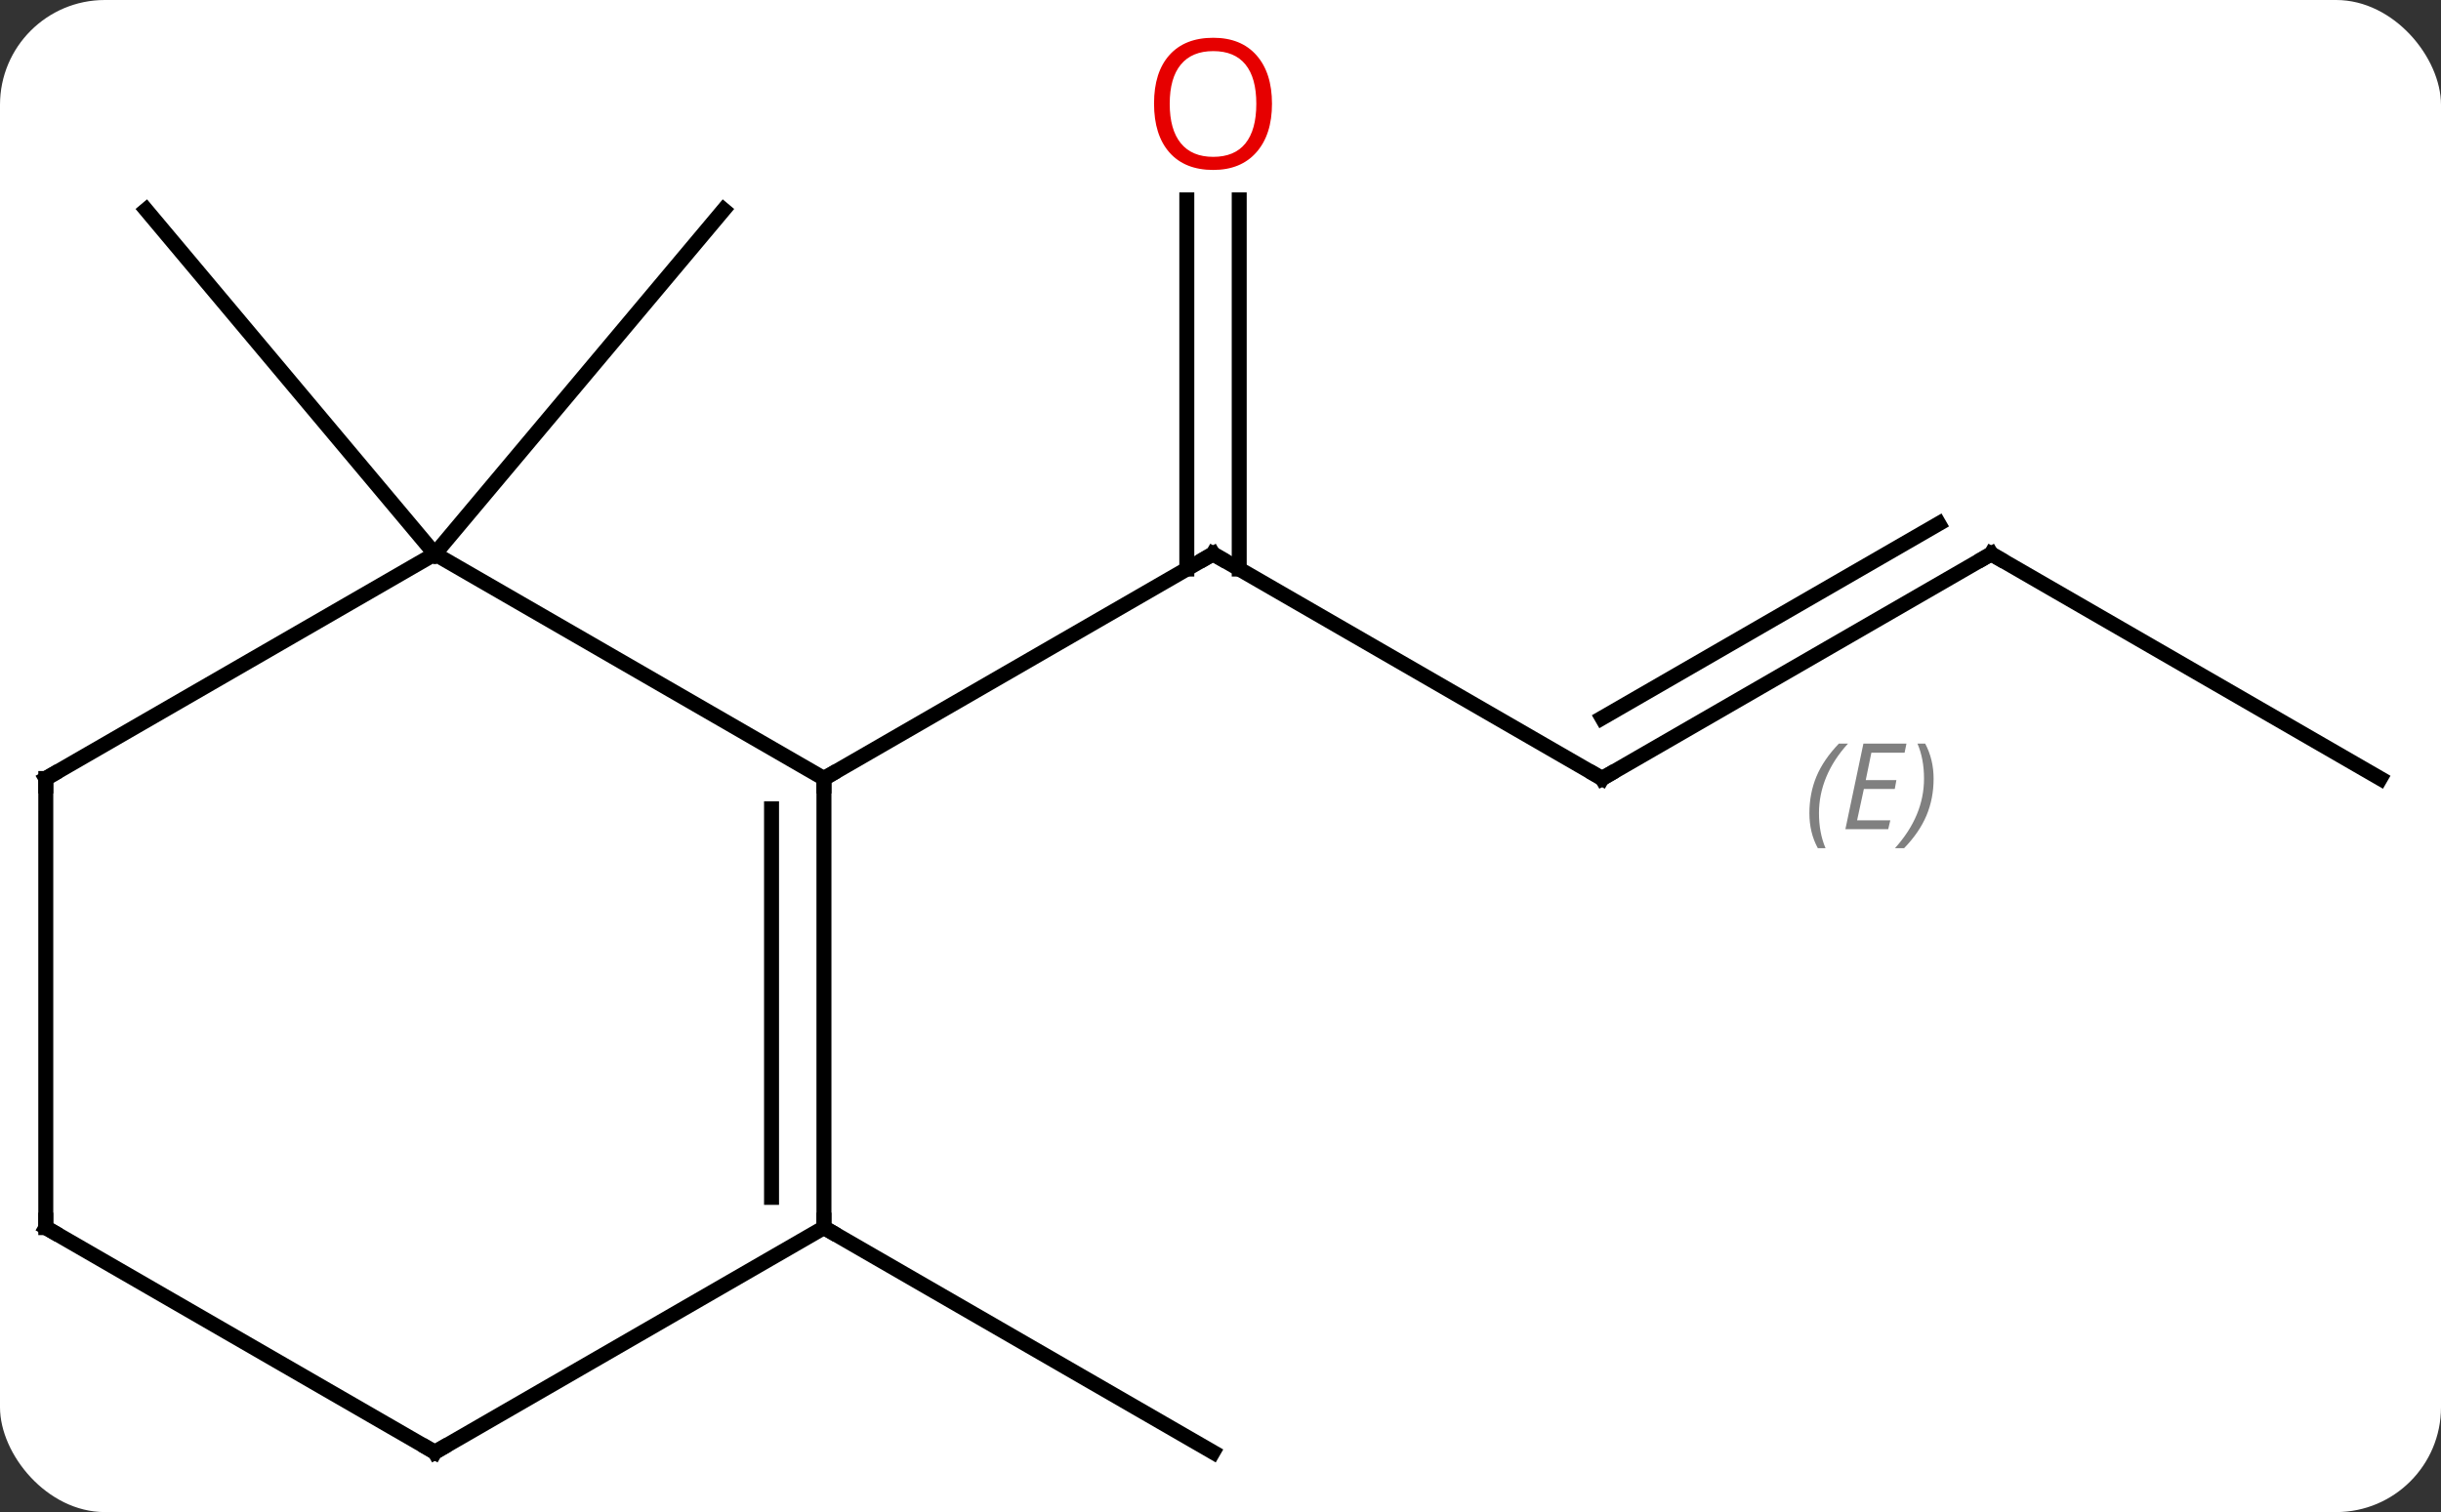 <svg width="163" viewBox="0 0 163 101" style="fill-opacity:1; color-rendering:auto; color-interpolation:auto; text-rendering:auto; stroke:black; stroke-linecap:square; stroke-miterlimit:10; shape-rendering:auto; stroke-opacity:1; fill:black; stroke-dasharray:none; font-weight:normal; stroke-width:1; font-family:'Open Sans'; font-style:normal; stroke-linejoin:miter; font-size:12; stroke-dashoffset:0; image-rendering:auto;" height="101" class="cas-substance-image" xmlns:xlink="http://www.w3.org/1999/xlink" xmlns="http://www.w3.org/2000/svg"><rect x="0" y="0" width="163" height="101" fill="#333333" stroke="none"/><svg class="cas-substance-single-component"><rect y="0" x="0" width="163" stroke="none" ry="7" rx="7" height="101" fill="white" class="cas-substance-group"/><svg y="0" x="0" width="163" viewBox="0 0 163 101" style="fill:black;" height="101" class="cas-substance-single-component-image"><svg><g><g transform="translate(81,52)" style="text-rendering:geometricPrecision; color-rendering:optimizeQuality; color-interpolation:linearRGB; stroke-linecap:butt; image-rendering:optimizeQuality;"><line y2="0" y1="-15" x2="25.98" x1="0" style="fill:none;"/><line y2="-38.648" y1="-13.99" x2="1.75" x1="1.75" style="fill:none;"/><line y2="-38.648" y1="-13.99" x2="-1.75" x1="-1.75" style="fill:none;"/><line y2="0" y1="-15" x2="-25.98" x1="0" style="fill:none;"/><line y2="-15" y1="0" x2="51.963" x1="25.98" style="fill:none;"/><line y2="-17.021" y1="-4.042" x2="48.463" x1="25.98" style="fill:none;"/></g><g transform="translate(81,52)" style="stroke-linecap:butt; font-size:8.4px; fill:gray; text-rendering:geometricPrecision; image-rendering:optimizeQuality; color-rendering:optimizeQuality; font-family:'Open Sans'; font-style:italic; stroke:gray; color-interpolation:linearRGB;"><path style="stroke:none;" d="M39.824 2.325 Q39.824 0.996 40.293 -0.129 Q40.761 -1.254 41.793 -2.332 L42.402 -2.332 Q41.433 -1.269 40.949 -0.097 Q40.464 1.075 40.464 2.309 Q40.464 3.637 40.902 4.653 L40.386 4.653 Q39.824 3.621 39.824 2.325 ZM45.087 3.387 L42.228 3.387 L43.431 -2.332 L46.306 -2.332 L46.181 -1.722 L43.962 -1.722 L43.587 0.106 L45.634 0.106 L45.525 0.7 L43.462 0.7 L43.009 2.793 L45.228 2.793 L45.087 3.387 ZM48.118 0.012 Q48.118 1.34 47.642 2.473 Q47.165 3.606 46.15 4.653 L45.54 4.653 Q47.478 2.496 47.478 0.012 Q47.478 -1.316 47.04 -2.332 L47.556 -2.332 Q48.118 -1.269 48.118 0.012 Z"/><line y2="0" y1="-15" x2="77.943" x1="51.963" style="fill:none; stroke:black;"/><line y2="-15" y1="-37.98" x2="-51.963" x1="-71.244" style="fill:none; stroke:black;"/><line y2="-15" y1="-37.98" x2="-51.963" x1="-32.679" style="fill:none; stroke:black;"/><line y2="30" y1="45" x2="-25.98" x1="0" style="fill:none; stroke:black;"/><line y2="-15" y1="0" x2="-51.963" x1="-25.98" style="fill:none; stroke:black;"/><line y2="30" y1="0" x2="-25.98" x1="-25.98" style="fill:none; stroke:black;"/><line y2="27.979" y1="2.021" x2="-29.48" x1="-29.48" style="fill:none; stroke:black;"/><line y2="0" y1="-15" x2="-77.943" x1="-51.963" style="fill:none; stroke:black;"/><line y2="45" y1="30" x2="-51.963" x1="-25.98" style="fill:none; stroke:black;"/><line y2="30" y1="0" x2="-77.943" x1="-77.943" style="fill:none; stroke:black;"/><line y2="30" y1="45" x2="-77.943" x1="-51.963" style="fill:none; stroke:black;"/><path style="fill:none; stroke-miterlimit:5; stroke:black;" d="M0.433 -14.75 L0 -15 L-0.433 -14.75"/><path style="fill:none; stroke-miterlimit:5; stroke:black;" d="M25.547 -0.25 L25.98 0 L26.413 -0.25"/></g><g transform="translate(81,52)" style="stroke-linecap:butt; fill:rgb(230,0,0); text-rendering:geometricPrecision; color-rendering:optimizeQuality; image-rendering:optimizeQuality; font-family:'Open Sans'; stroke:rgb(230,0,0); color-interpolation:linearRGB; stroke-miterlimit:5;"><path style="stroke:none;" d="M3.938 -45.07 Q3.938 -43.008 2.898 -41.828 Q1.859 -40.648 0.016 -40.648 Q-1.875 -40.648 -2.906 -41.812 Q-3.938 -42.977 -3.938 -45.086 Q-3.938 -47.18 -2.906 -48.328 Q-1.875 -49.477 0.016 -49.477 Q1.875 -49.477 2.906 -48.305 Q3.938 -47.133 3.938 -45.07 ZM-2.891 -45.07 Q-2.891 -43.336 -2.148 -42.43 Q-1.406 -41.523 0.016 -41.523 Q1.438 -41.523 2.164 -42.422 Q2.891 -43.32 2.891 -45.07 Q2.891 -46.805 2.164 -47.695 Q1.438 -48.586 0.016 -48.586 Q-1.406 -48.586 -2.148 -47.688 Q-2.891 -46.789 -2.891 -45.07 Z"/><path style="fill:none; stroke:black;" d="M51.53 -14.75 L51.963 -15 L52.396 -14.75"/><path style="fill:none; stroke:black;" d="M-25.98 0.5 L-25.98 0 L-25.547 -0.25"/><path style="fill:none; stroke:black;" d="M-25.98 29.5 L-25.98 30 L-25.547 30.25"/><path style="fill:none; stroke:black;" d="M-77.51 -0.25 L-77.943 0 L-77.943 0.5"/><path style="fill:none; stroke:black;" d="M-51.53 44.75 L-51.963 45 L-52.396 44.75"/><path style="fill:none; stroke:black;" d="M-77.943 29.5 L-77.943 30 L-77.51 30.25"/></g></g></svg></svg></svg></svg>